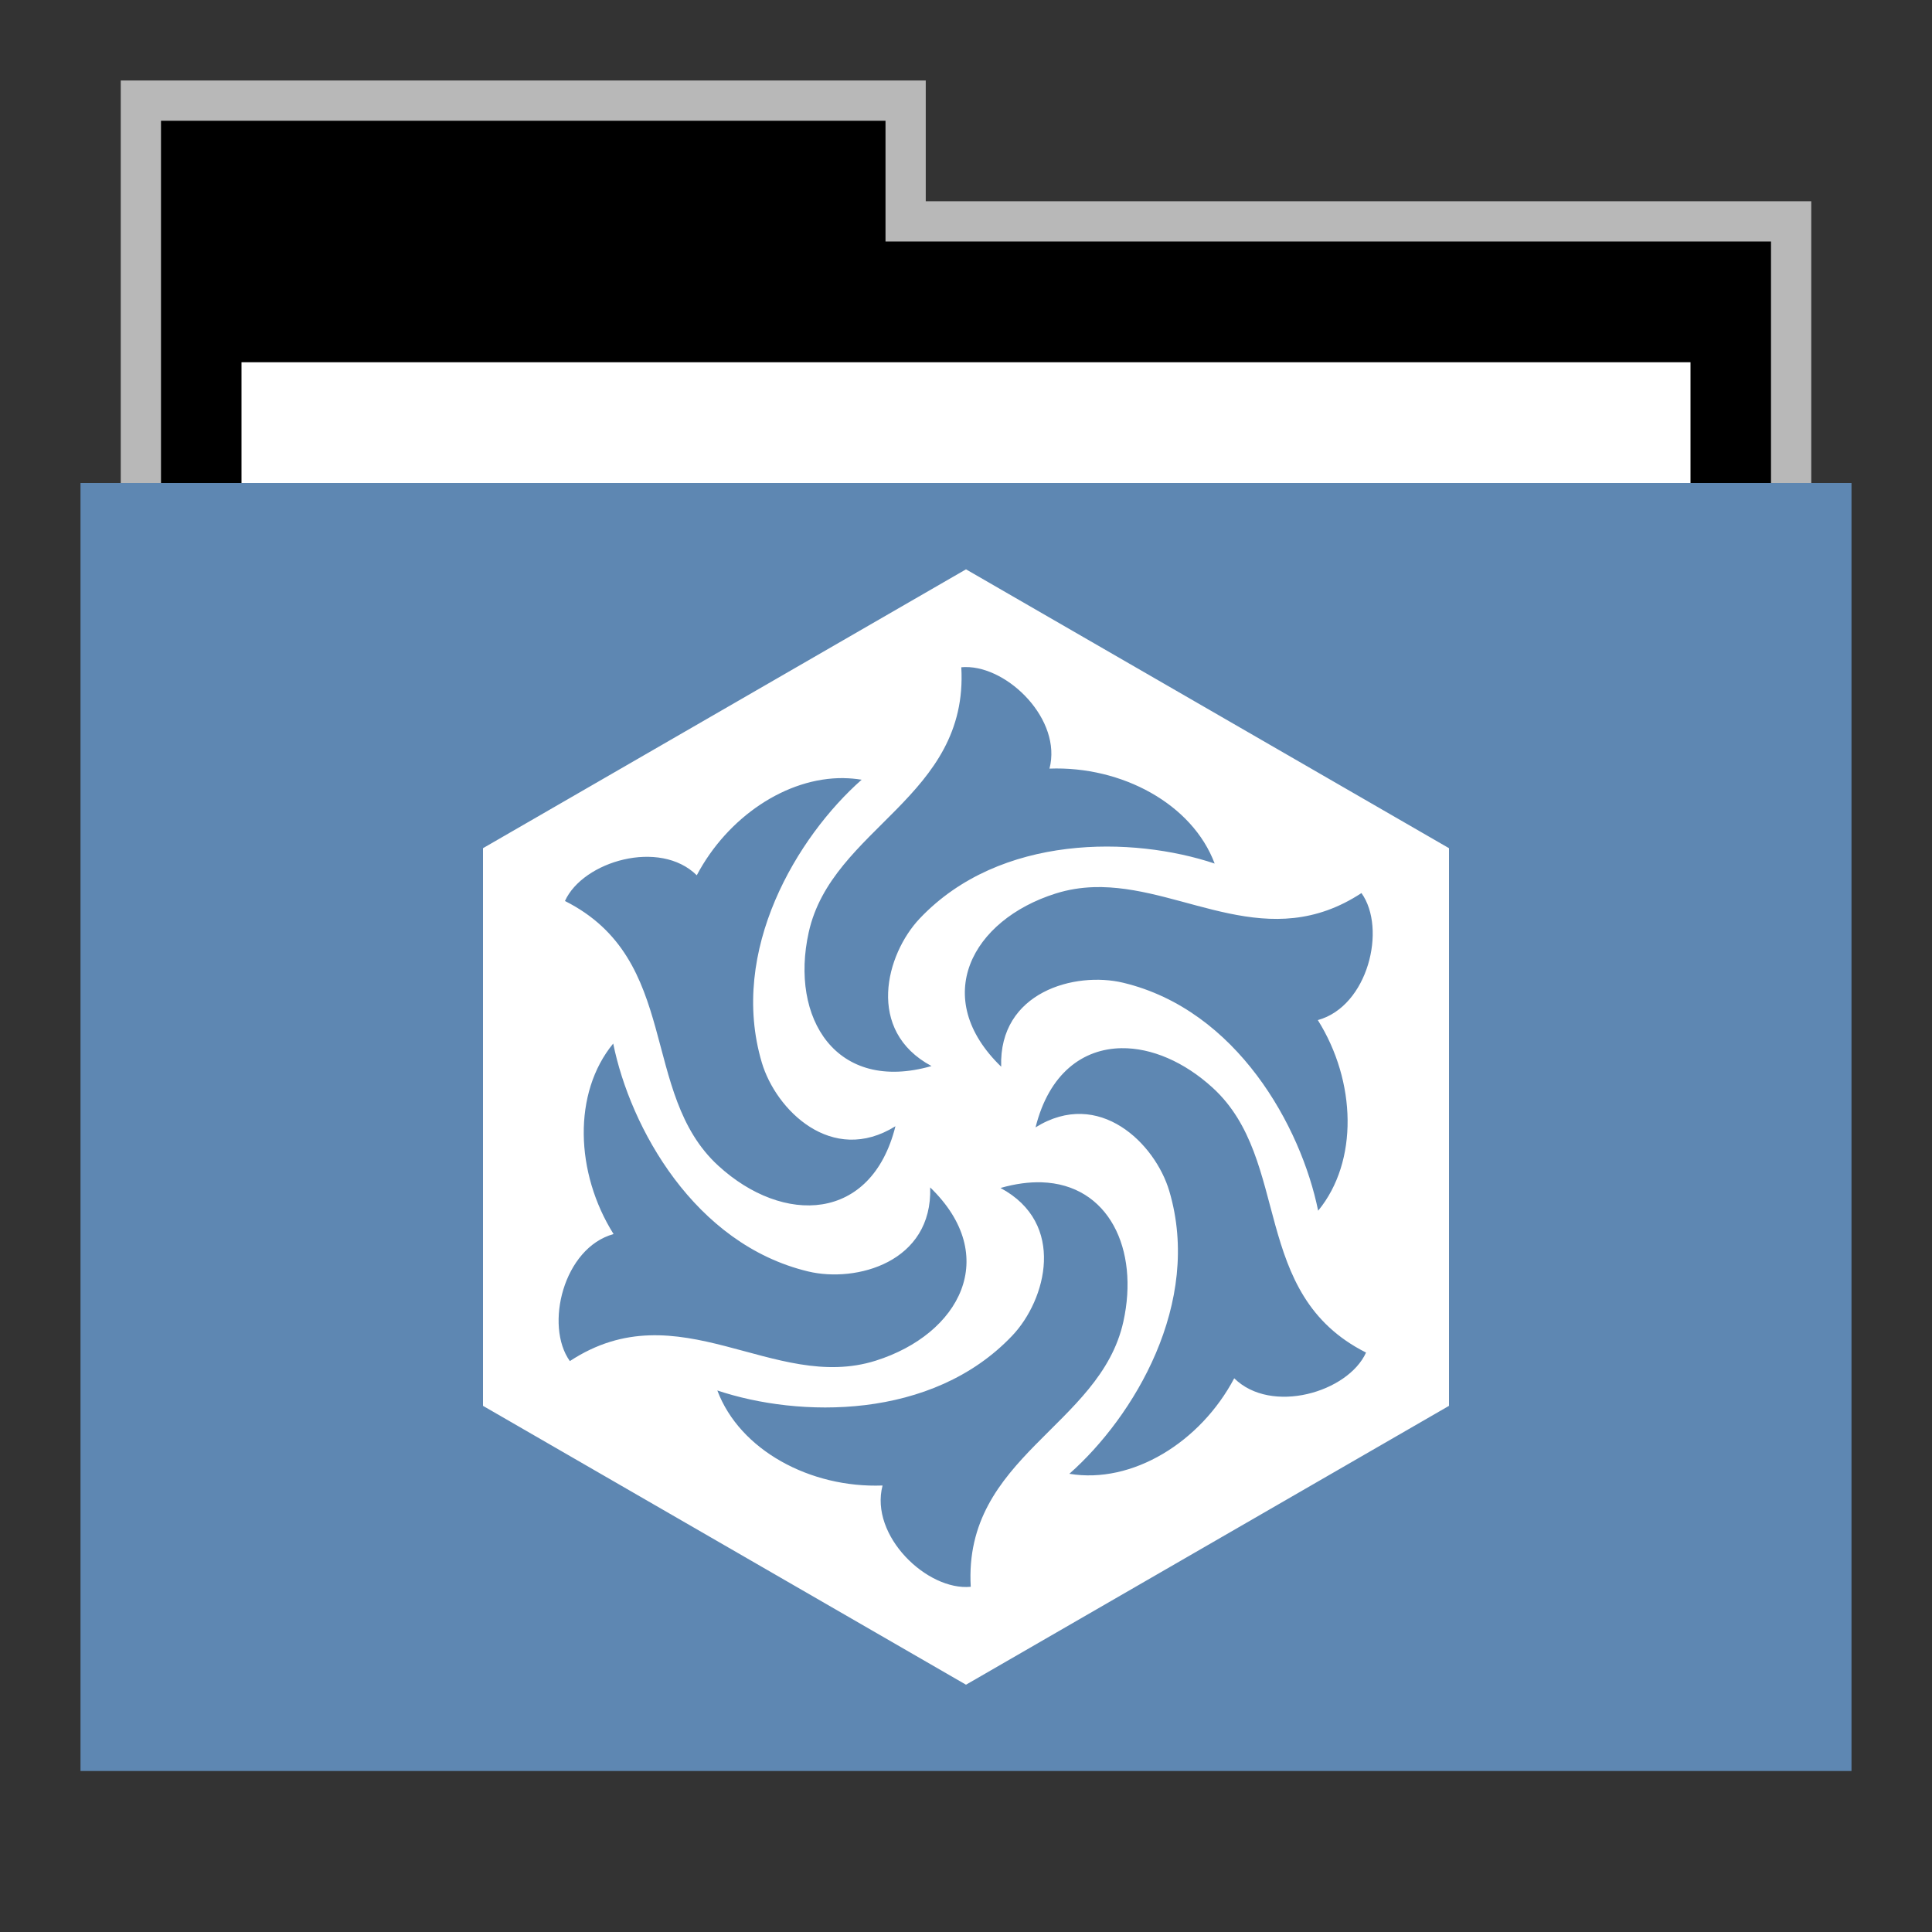 <svg width="48" version="1.1" xmlns="http://www.w3.org/2000/svg" height="48">
<rect width="100%" height="100%" fill="#333333" stroke="none"/>
<path style="opacity:.65;fill:#fff" d="M 3,2 V 13 H 45 V 5 H 23 V 2 Z"/>
<path d="M 4,3 V 16 H 44 V 6 H 22 V 3 Z"/>
<path style="fill:#fff" d="M 6,9 H 42 V 42 H 6 Z"/>
<path style="fill:#5e87b2" d="M 2,12 H 46 V 44 H 2 Z"/>
<path style="fill:#fff" d="m 24,14.145 l -12,6.928 v 13.855 l 12,6.928 12,-6.928 v -13.855 l -12,-6.928 z  m -.016,2.428 c 1.066,-0.015 2.406,1.312 2.09,2.523 1.796,-0.067 3.547,0.876 4.104,2.359 -2.02,-0.677 -5.326,-0.746 -7.326,1.363 -0.844,0.89 -1.35,2.79 0.291,3.668 -2.367,0.677 -3.524,-1.185 -3.051,-3.322 0.576,-2.601 3.977,-3.351 3.791,-6.586 0.034,-0.003 0.067,-0.005 0.102,-0.006 z  m -3.018,2.76 c 0.148,0.002 0.295,0.015 0.441,0.039 -1.597,1.411 -3.307,4.241 -2.48,7.027 0.349,1.176 1.739,2.565 3.32,1.582 -0.597,2.388 -2.788,2.459 -4.402,0.98 -1.964,-1.799 -0.914,-5.12 -3.809,-6.576 0.448,-0.989 2.356,-1.546 3.275,-0.639 0.761,-1.44 2.224,-2.434 3.654,-2.414 z  m 6.412,2.707 c 2.115,0.04 4.151,1.656 6.447,0.148 0.632,0.882 0.162,2.814 -1.084,3.156 0.956,1.522 1.014,3.513 0.008,4.736 -0.424,-2.088 -2.017,-4.987 -4.844,-5.664 -1.193,-0.286 -3.092,0.225 -3.031,2.086 -1.77,-1.711 -0.734,-3.644 1.354,-4.303 0.318,-0.1 0.633,-0.148 0.945,-0.158 0.068,-0.002 0.137,-0.003 0.205,-0.002 z  m -12.143,3.887 c 0.424,2.088 2.017,4.985 4.844,5.662 1.193,0.286 3.092,-0.227 3.031,-2.088 1.77,1.711 0.734,3.646 -1.354,4.305 -2.54,0.801 -4.889,-1.769 -7.598,0.01 -0.632,-0.882 -0.16,-2.814 1.086,-3.156 -0.956,-1.522 -1.016,-3.509 -0.01,-4.732 z  m 12.627,.115 c 0.746,-0.011 1.563,0.339 2.27,0.986 1.964,1.799 0.912,5.12 3.807,6.576 -0.448,0.989 -2.356,1.546 -3.275,0.639 -0.84,1.589 -2.533,2.633 -4.096,2.373 1.597,-1.411 3.309,-4.241 2.482,-7.027 -0.349,-1.176 -1.741,-2.563 -3.322,-1.58 0.336,-1.343 1.176,-1.953 2.135,-1.967 z  m -1.986,3.332 c 1.67,0.052 2.433,1.662 2.033,3.465 -0.576,2.601 -3.977,3.349 -3.791,6.584 -1.08,0.107 -2.518,-1.265 -2.191,-2.516 -1.796,0.067 -3.549,-0.878 -4.105,-2.361 2.02,0.677 5.328,0.746 7.328,-1.363 0.844,-0.89 1.349,-2.79 -0.293,-3.668 0.37,-0.106 0.71,-0.15 1.02,-0.141 z "/>
</svg>
